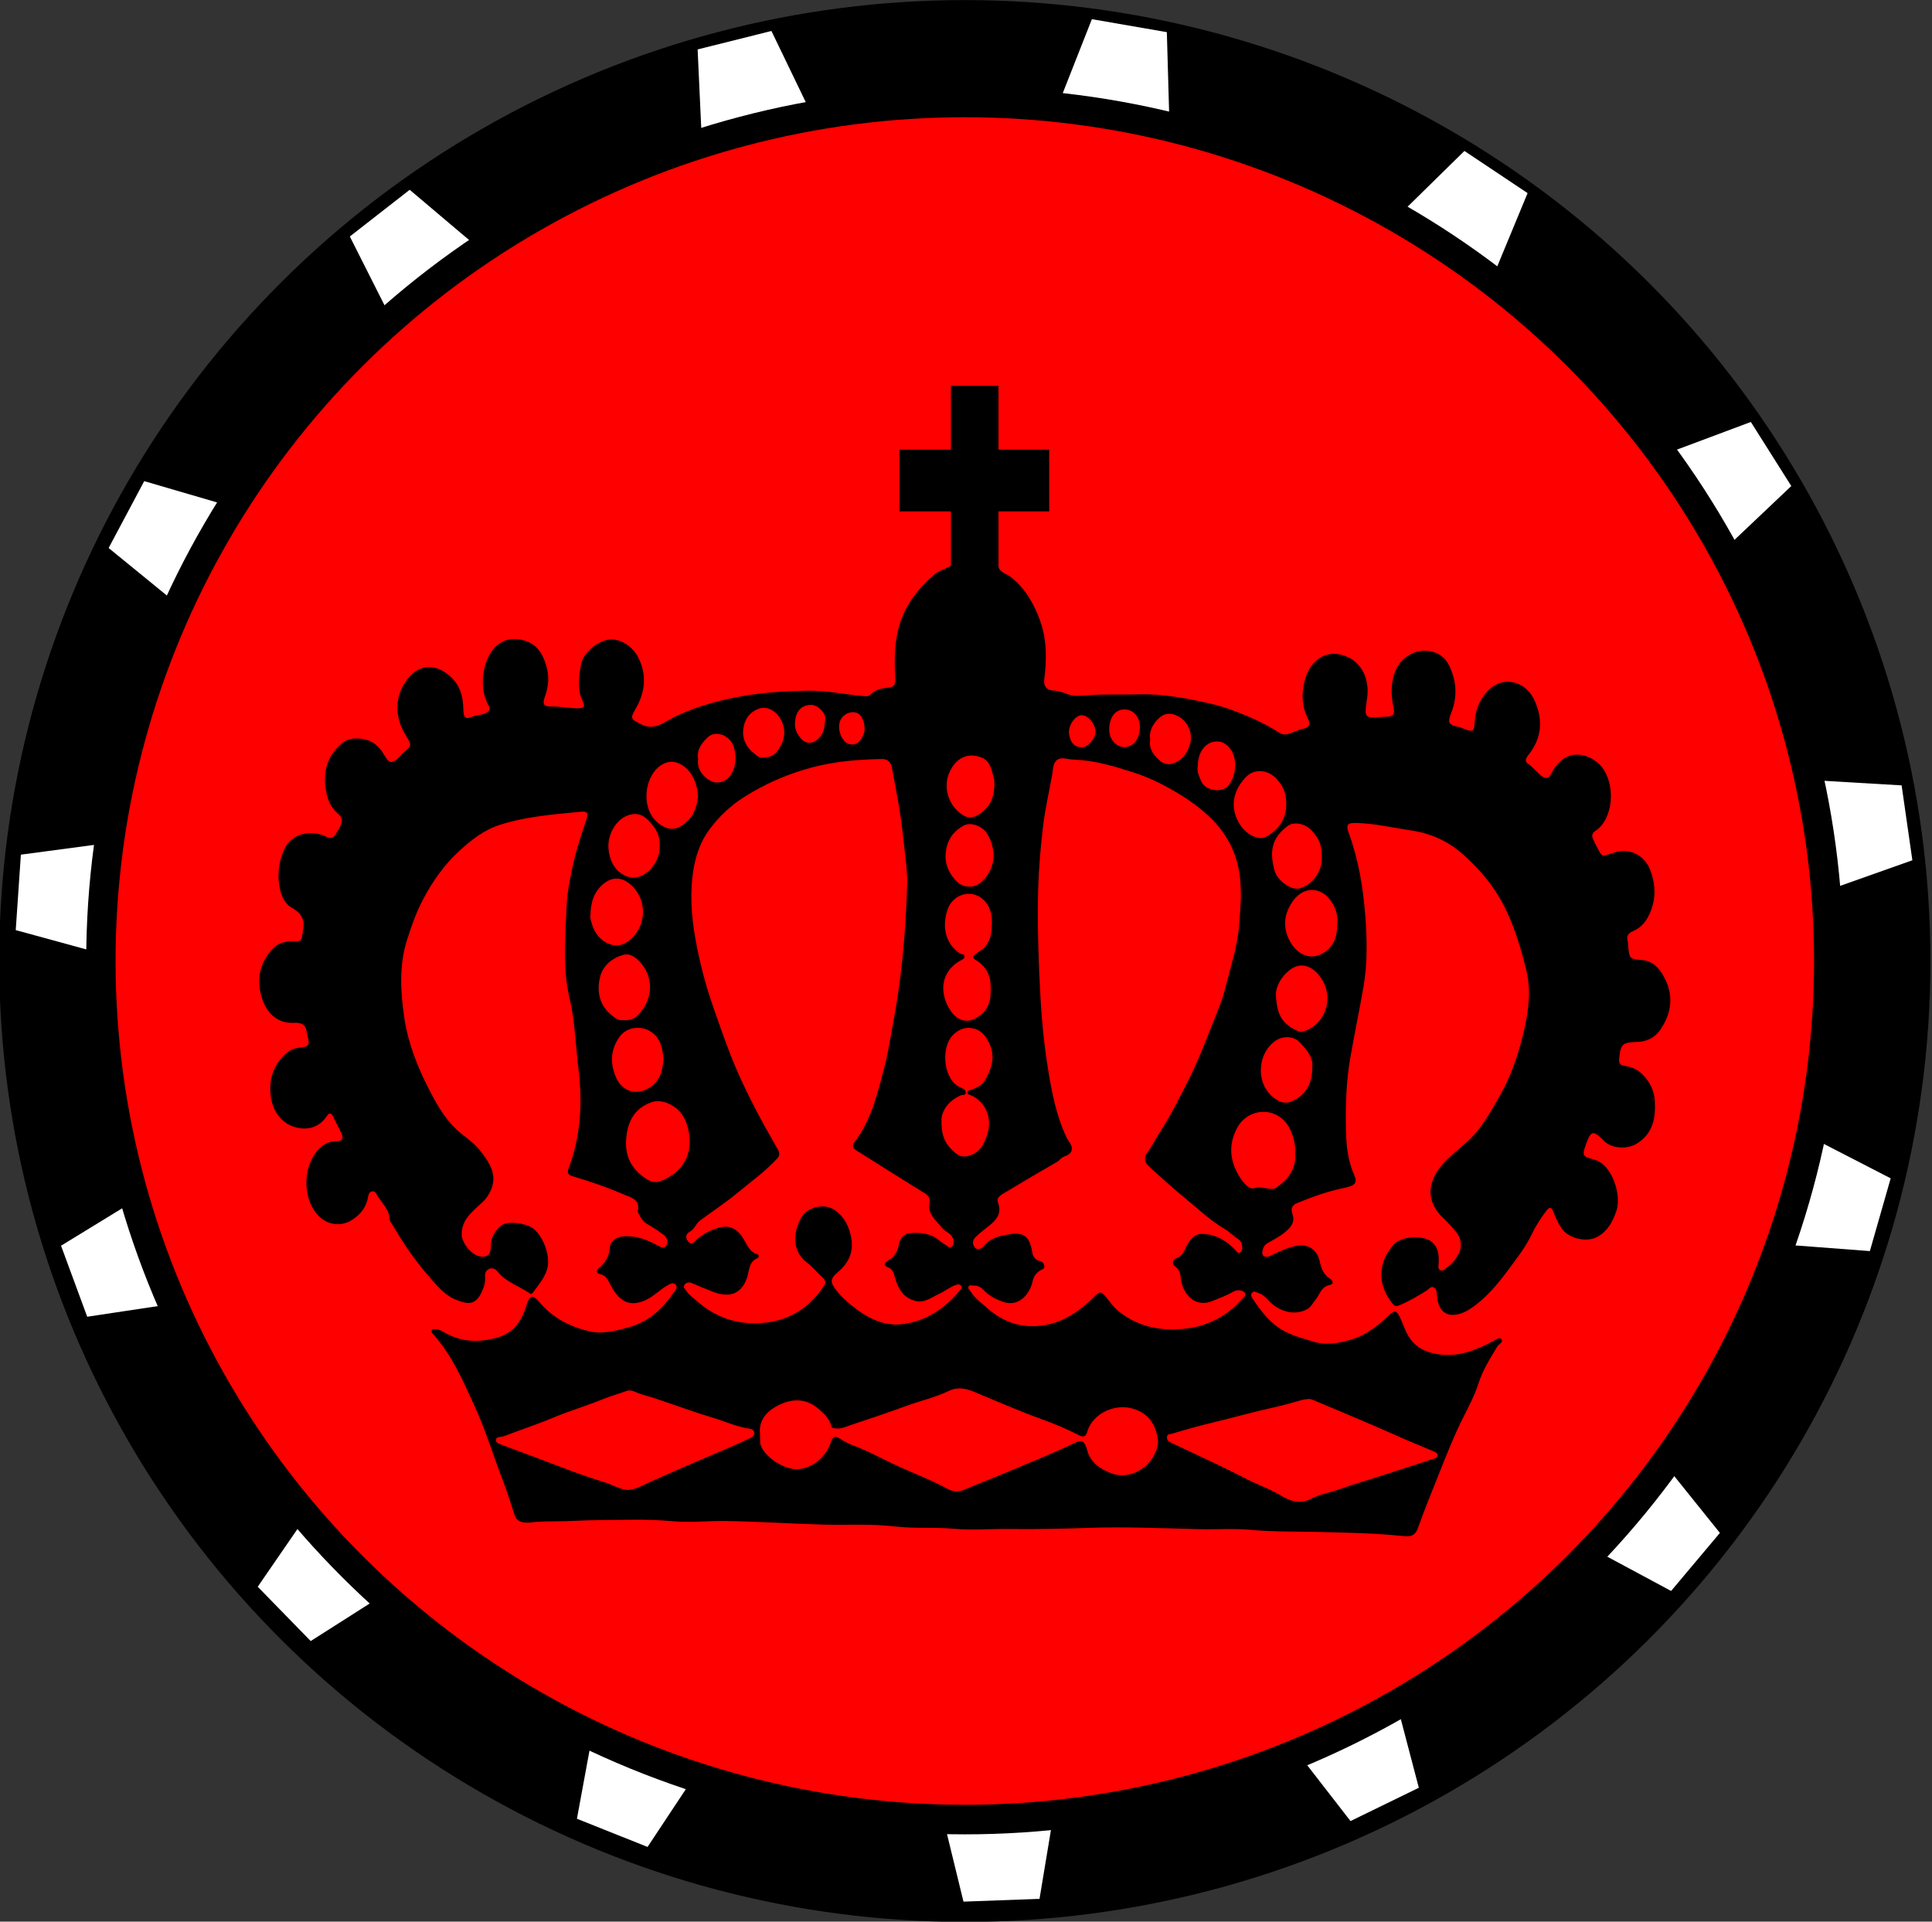 <?xml version="1.0" encoding="UTF-8" standalone="no"?>
<!-- Created with Inkscape (http://www.inkscape.org/) -->

<svg
   xmlns:dc="http://purl.org/dc/elements/1.1/"
   xmlns:cc="http://creativecommons.org/ns#"
   xmlns:rdf="http://www.w3.org/1999/02/22-rdf-syntax-ns#"
   xmlns:svg="http://www.w3.org/2000/svg"
   xmlns="http://www.w3.org/2000/svg"
   xmlns:sodipodi="http://sodipodi.sourceforge.net/DTD/sodipodi-0.dtd"
   xmlns:inkscape="http://www.inkscape.org/namespaces/inkscape"
   width="66.092mm"
   height="65.736mm"
   version="1.1"
   viewBox="0 0 66.092 65.736"
   id="svg3183"
   sodipodi:docname="decorative_red.svg"
   inkscape:version="0.92.4 (f8dce91, 2019-08-02)">
  <rect x="0" y="0" width="66.092" height="65.736" fill="#333333" stroke="none"/>
  <defs
     id="defs3187" />
  <sodipodi:namedview
     pagecolor="#ffffff"
     bordercolor="#666666"
     borderopacity="1"
     objecttolerance="10"
     gridtolerance="10"
     guidetolerance="10"
     inkscape:pageopacity="0"
     inkscape:pageshadow="2"
     inkscape:window-width="1920"
     inkscape:window-height="1004"
     id="namedview3185"
     showgrid="false"
     fit-margin-top="0"
     fit-margin-left="0"
     fit-margin-right="0"
     fit-margin-bottom="0"
     inkscape:zoom="2.3422726"
     inkscape:cx="129.0509"
     inkscape:cy="126.14371"
     inkscape:window-x="0"
     inkscape:window-y="0"
     inkscape:window-maximized="1"
     inkscape:current-layer="g3181" />
  <g
     transform="translate(-95.003,-91.064)"
     id="g3181">
    <g
       transform="matrix(0.749,0,0,0.754,30.792,66.988)"
       id="g3179">
      <g
         transform="translate(66.212,38.326)"
         id="g3175"
         style="fill:#ff0000">
        <ellipse
           cx="63.583"
           cy="37.205"
           rx="39.458"
           ry="38.952"
           id="ellipse3169"
           style="stroke:#000000;stroke-width:9.288;stroke-linejoin:round" />
        <path
           transform="matrix(0.721,0,0,0.712,-9.144,-56.076)"
           d="m 146.78,168.99 -27.387,-14.795 7.857,30.12 -19.002,-24.655 -5.073,30.711 -7.331,-30.252 -17.126,25.993 5.607,-30.618 -26.217,16.78 17.576,-25.691 -30.776,4.666 26.506,-16.321 -30.013,-8.255 30.853,-4.129 -24.06,-19.749 29.865,8.777 -13.948,-27.828 23.713,20.165 -1.423,-31.095 13.461,28.067 11.347,-28.986 0.881,31.115 22.156,-21.864 -11.851,28.783 29.133,-10.962 -22.533,21.475 31.073,1.835 -29.32,10.453 27.641,14.315 -31.037,-2.376 z"
           id="path3171"
           inkscape:connector-curvature="0"
           style="stroke:#ffffff;stroke-width:4.919;stroke-linejoin:bevel" />
        <ellipse
           cx="63.583"
           cy="37.205"
           rx="39.458"
           ry="38.952"
           id="ellipse3173"
           style="stroke:#000000;stroke-width:1.341;stroke-linejoin:round" />
      </g>
      <path
         d="m 161.72,76.232 c -0.204,-0.362 -0.491,-0.71 -1.006,-0.746 -0.572,-0.04 -0.57,-0.07 -0.626,-0.685 -0.005,-0.055 -1.2e-4,-0.112 -0.015,-0.164 -0.069,-0.234 0.02,-0.369 0.242,-0.462 0.305,-0.128 0.535,-0.358 0.687,-0.648 0.37,-0.703 0.378,-1.419 0.083,-2.156 -0.254,-0.632 -0.911,-0.97 -1.567,-0.779 -0.694,0.202 -0.558,0.324 -0.942,-0.407 -0.03,-0.058 -0.05,-0.122 -0.082,-0.179 -0.084,-0.154 -0.037,-0.291 0.092,-0.373 0.834,-0.529 0.947,-2.096 0.306,-2.896 -0.384,-0.479 -1.125,-0.759 -1.686,-0.421 -0.287,0.173 -0.468,0.419 -0.617,0.699 -0.12,0.226 -0.248,0.288 -0.471,0.108 -0.212,-0.171 -0.373,-0.394 -0.609,-0.544 -0.137,-0.087 -0.096,-0.247 0.009,-0.375 0.636,-0.774 0.703,-1.615 0.291,-2.51 -0.401,-0.87 -1.474,-1.169 -2.192,-0.35 -0.356,0.405 -0.511,0.878 -0.54,1.401 -0.019,0.354 -0.072,0.396 -0.417,0.278 -0.103,-0.035 -0.201,-0.089 -0.307,-0.109 -0.471,-0.091 -0.52,-0.196 -0.343,-0.638 0.302,-0.756 0.246,-1.51 -0.132,-2.218 -0.306,-0.574 -1.047,-0.745 -1.619,-0.493 -0.993,0.437 -1.08,1.572 -0.885,2.464 0.06,0.274 0.026,0.383 -0.26,0.417 -0.087,0.01 -0.177,-0.002 -0.264,0.008 -0.82,0.095 -0.811,0.004 -0.687,-0.8 0.146,-0.946 -0.276,-1.628 -0.842,-1.897 -0.974,-0.464 -1.745,0.117 -1.992,1.019 -0.166,0.609 -0.149,1.191 0.139,1.758 0.134,0.263 0.059,0.402 -0.233,0.465 -0.2,0.043 -0.39,0.137 -0.585,0.205 -0.158,0.055 -0.312,0.079 -0.47,-0.019 -0.425,-0.263 -0.861,-0.501 -1.324,-0.697 -0.589,-0.251 -1.186,-0.485 -1.807,-0.626 -1.097,-0.248 -2.201,-0.463 -3.337,-0.43 -0.76,0.022 -1.523,-0.015 -2.28,0.041 -0.319,0.023 -0.633,0.071 -0.927,-0.042 -0.238,-0.092 -0.465,-0.168 -0.723,-0.176 -0.25,-0.008 -0.393,-0.22 -0.361,-0.473 0.116,-0.91 0.13,-1.813 -0.188,-2.692 -0.282,-0.777 -0.681,-1.469 -1.351,-1.988 -0.174,-0.135 -0.561,-0.222 -0.549,-0.515 v -2.454 h 2.316 v -2.801 h -2.316 v -2.893 h -2.172 v 2.893 h -2.349 v 2.801 h 2.349 v 2.454 c -0.074,0.088 -0.575,0.255 -0.719,0.378 -0.845,0.722 -1.436,1.494 -1.696,2.56 -0.179,0.734 -0.164,1.485 -0.126,2.233 0.013,0.257 -0.085,0.353 -0.334,0.374 -0.292,0.024 -0.58,0.088 -0.8,0.312 -0.067,0.068 -0.142,0.079 -0.239,0.073 -0.872,-0.06 -1.727,-0.265 -2.609,-0.25 -1.02,0.017 -2.03,0.075 -3.037,0.253 -1.053,0.187 -2.071,0.463 -3.041,0.924 -0.488,0.232 -0.92,0.674 -1.574,0.337 -0.408,-0.211 -0.496,-0.236 -0.255,-0.642 0.457,-0.768 0.565,-1.551 0.155,-2.368 -0.266,-0.531 -0.85,-0.883 -1.338,-0.825 -0.511,0.061 -1.176,0.593 -1.275,1.103 -0.109,0.564 -0.196,1.145 0.073,1.702 0.099,0.204 0.09,0.31 -0.2,0.315 -0.397,0.006 -0.783,-0.089 -1.178,-0.08 -0.407,0.01 -0.485,-0.08 -0.346,-0.466 0.147,-0.406 0.193,-0.82 0.097,-1.224 -0.131,-0.551 -0.375,-1.079 -0.957,-1.277 -1.11,-0.377 -1.763,0.41 -1.935,1.357 -0.096,0.531 -0.058,1.071 0.218,1.563 0.102,0.183 0.018,0.271 -0.15,0.353 -0.181,0.089 -0.383,0.067 -0.565,0.144 -0.336,0.14 -0.43,0.08 -0.437,-0.3 -0.01,-0.516 -0.109,-1.001 -0.471,-1.389 -0.639,-0.685 -1.42,-0.72 -1.953,-0.153 -0.716,0.763 -0.774,1.792 -0.211,2.695 0.289,0.463 0.289,0.462 -0.134,0.823 -0.058,0.049 -0.1,0.116 -0.156,0.167 -0.359,0.324 -0.452,0.306 -0.708,-0.121 -0.202,-0.337 -0.468,-0.596 -0.869,-0.681 -0.381,-0.08 -0.754,-0.069 -1.064,0.195 -0.615,0.523 -0.836,1.187 -0.731,1.992 0.062,0.475 0.212,0.889 0.579,1.191 0.185,0.152 0.193,0.312 0.125,0.491 -0.06,0.158 -0.156,0.304 -0.248,0.447 -0.12,0.187 -0.24,0.187 -0.458,0.084 -0.64,-0.302 -1.543,-0.17 -1.892,0.614 -0.199,0.448 -0.284,0.912 -0.241,1.406 0.042,0.491 0.195,0.989 0.594,1.217 0.487,0.278 0.607,0.563 0.506,1.088 -0.082,0.427 -0.022,0.449 -0.451,0.436 -0.36,-0.011 -0.698,0.088 -0.929,0.338 -0.578,0.626 -0.753,1.353 -0.501,2.198 0.216,0.724 0.726,1.198 1.465,1.162 0.374,-0.018 0.562,0.093 0.598,0.444 0.004,0.039 0.018,0.103 0.029,0.141 0.121,0.421 0.065,0.51 -0.38,0.544 -0.242,0.019 -0.439,0.124 -0.607,0.272 -0.602,0.532 -0.799,1.23 -0.679,1.992 0.103,0.655 0.496,1.184 1.144,1.351 0.528,0.137 1.066,0.005 1.41,-0.521 0.091,-0.139 0.199,-0.159 0.286,0.032 0.117,0.258 0.26,0.503 0.378,0.76 0.101,0.218 0.059,0.358 -0.222,0.355 -0.359,-0.003 -0.643,0.161 -0.874,0.427 -0.691,0.795 -0.679,2.233 0.063,2.972 0.397,0.396 0.998,0.494 1.502,0.181 0.394,-0.245 0.666,-0.58 0.748,-1.053 0.017,-0.1 0.047,-0.225 0.182,-0.25 0.124,-0.023 0.176,0.076 0.224,0.16 0.203,0.361 0.557,0.638 0.579,1.101 0.005,0.108 0.107,0.212 0.168,0.316 0.45,0.765 0.945,1.5 1.53,2.168 0.396,0.453 0.768,0.952 1.353,1.182 0.545,0.214 0.873,0.231 1.152,-0.361 0.106,-0.224 0.177,-0.444 0.155,-0.694 -0.014,-0.151 0.036,-0.289 0.183,-0.355 0.147,-0.066 0.301,0.009 0.378,0.108 0.384,0.492 0.981,0.657 1.466,0.992 0.063,0.043 0.097,0.059 0.155,-0.02 0.25,-0.34 0.53,-0.663 0.655,-1.075 0.171,-0.566 -0.179,-1.514 -0.674,-1.862 -0.308,-0.217 -1.153,-0.346 -1.43,-0.107 -0.299,0.258 -0.475,0.549 -0.473,0.951 0.002,0.37 -0.16,0.505 -0.494,0.447 -0.381,-0.066 -0.824,-0.598 -0.833,-0.988 -0.015,-0.668 0.468,-1.025 0.886,-1.418 0.087,-0.082 0.174,-0.155 0.245,-0.255 0.598,-0.842 0.264,-1.445 -0.313,-2.168 -0.317,-0.397 -0.777,-0.651 -1.132,-1.002 -0.509,-0.503 -0.87,-1.145 -1.195,-1.778 -0.513,-0.999 -0.936,-2.062 -1.105,-3.17 -0.18,-1.182 -0.259,-2.399 0.114,-3.573 0.196,-0.616 0.41,-1.228 0.714,-1.808 0.44,-0.837 0.973,-1.597 1.672,-2.234 0.545,-0.497 1.129,-0.954 1.837,-1.181 1.209,-0.388 2.472,-0.48 3.727,-0.601 0.31,-0.03 0.331,0.09 0.248,0.343 -0.205,0.627 -0.428,1.252 -0.575,1.893 -0.158,0.691 -0.308,1.397 -0.336,2.101 -0.056,1.377 -0.187,2.761 0.139,4.133 0.08,0.336 0.141,0.686 0.185,1.036 0.089,0.719 0.133,1.442 0.22,2.158 0.19,1.549 0.108,3.053 -0.449,4.516 -0.08,0.211 -0.023,0.295 0.174,0.354 0.792,0.239 1.579,0.498 2.337,0.828 0.312,0.136 0.773,0.211 0.649,0.755 -0.008,0.036 0.025,0.083 0.044,0.123 0.092,0.189 0.198,0.359 0.394,0.471 0.252,0.144 0.497,0.303 0.729,0.479 0.141,0.107 0.249,0.273 0.155,0.458 -0.108,0.212 -0.263,0.111 -0.417,0.03 -0.494,-0.262 -1.003,-0.467 -1.582,-0.409 -0.322,0.032 -0.584,0.216 -0.601,0.505 -0.023,0.392 -0.193,0.684 -0.488,0.921 -0.168,0.135 -0.138,0.237 0.062,0.288 0.232,0.06 0.325,0.219 0.43,0.43 0.324,0.651 0.804,1.183 1.729,0.695 0.331,-0.175 0.586,-0.447 0.91,-0.624 0.112,-0.061 0.239,-0.146 0.352,-0.037 0.131,0.126 0.009,0.242 -0.061,0.346 -0.512,0.757 -1.154,1.343 -2.061,1.596 -0.622,0.173 -1.242,0.333 -1.891,0.166 -0.855,-0.22 -1.602,-0.604 -2.191,-1.296 -0.268,-0.314 -0.437,-0.395 -0.6,0.141 -0.215,0.707 -0.58,1.256 -1.371,1.47 -0.869,0.236 -1.669,0.178 -2.442,-0.281 -0.113,-0.067 -0.234,-0.123 -0.373,-0.106 -0.051,0.007 -0.118,-0.015 -0.139,0.052 -0.016,0.051 -10e-4,0.094 0.043,0.143 0.866,0.946 1.37,2.111 1.898,3.249 0.506,1.09 0.86,2.251 1.292,3.374 0.199,0.517 0.369,1.043 0.538,1.57 0.064,0.201 0.155,0.314 0.395,0.364 0.24,0.051 0.449,-0.009 0.671,-0.021 0.547,-0.03 1.096,-0.011 1.64,-0.04 0.843,-0.044 1.688,-0.037 2.529,-0.051 0.658,-0.011 1.332,0.006 1.998,0.066 0.809,0.072 1.626,-0.022 2.438,-0.009 1.492,0.023 2.982,0.124 4.473,0.163 1.077,0.028 2.16,-0.043 3.231,0.083 0.898,0.106 1.797,0.023 2.696,0.105 0.825,0.075 1.662,-1.2e-4 2.495,0.01 1.21,0.015 2.421,-0.007 3.631,-0.05 1.684,-0.059 3.368,0.015 5.052,0.058 0.805,0.021 1.606,-0.042 2.415,0.033 1.027,0.095 2.066,0.067 3.1,0.095 0.841,0.022 1.683,0.038 2.523,0.082 0.459,0.024 0.917,0.068 1.375,0.108 0.29,0.025 0.489,-0.03 0.605,-0.354 0.288,-0.809 0.614,-1.604 0.935,-2.401 0.364,-0.905 0.718,-1.812 1.165,-2.684 0.246,-0.481 0.5,-0.966 0.67,-1.491 0.195,-0.603 0.537,-1.144 0.868,-1.685 0.067,-0.109 0.3,-0.186 0.163,-0.333 -0.093,-0.099 -0.251,0.063 -0.38,0.107 -0.01,0.003 -0.018,0.012 -0.028,0.017 -0.773,0.404 -1.56,0.708 -2.47,0.571 -0.614,-0.093 -1.084,-0.34 -1.392,-0.892 -0.145,-0.26 -0.228,-0.543 -0.359,-0.806 -0.151,-0.302 -0.238,-0.304 -0.497,-0.062 -0.498,0.466 -1.03,0.89 -1.698,1.089 -0.582,0.174 -1.149,0.284 -1.779,0.089 -0.55,-0.17 -1.099,-0.3 -1.577,-0.637 -0.488,-0.345 -0.838,-0.812 -1.162,-1.301 -0.052,-0.078 -0.113,-0.161 -0.025,-0.268 0.098,-0.118 0.179,-0.015 0.263,0.005 0.2,0.048 0.337,0.184 0.474,0.332 0.513,0.553 1.24,0.704 1.776,0.404 0.177,-0.099 0.249,-0.269 0.367,-0.407 0.206,-0.241 0.262,-0.613 0.662,-0.688 0.199,-0.038 0.152,-0.199 0.015,-0.283 -0.302,-0.184 -0.405,-0.484 -0.474,-0.794 -0.114,-0.514 -0.506,-0.791 -1.034,-0.703 -0.435,0.072 -0.823,0.272 -1.217,0.456 -0.107,0.05 -0.223,0.079 -0.313,0.002 -0.095,-0.081 -0.054,-0.204 -0.026,-0.311 0.032,-0.121 0.1,-0.202 0.217,-0.27 0.262,-0.151 0.535,-0.285 0.773,-0.48 0.278,-0.227 0.493,-0.456 0.351,-0.859 -0.068,-0.194 -0.037,-0.369 0.207,-0.469 0.691,-0.285 1.396,-0.535 2.126,-0.686 0.52,-0.108 0.666,-0.207 0.479,-0.63 -0.293,-0.663 -0.352,-1.368 -0.364,-2.062 -0.018,-1.061 0.012,-2.129 0.193,-3.181 0.189,-1.095 0.424,-2.181 0.612,-3.276 0.182,-1.059 0.163,-2.137 0.081,-3.197 -0.1,-1.283 -0.311,-2.56 -0.763,-3.783 -0.135,-0.367 -0.038,-0.446 0.358,-0.436 0.846,0.022 1.665,0.218 2.496,0.339 0.876,0.127 1.658,0.472 2.314,1.037 0.846,0.729 1.555,1.588 2.04,2.607 0.403,0.847 0.668,1.739 0.897,2.651 0.234,0.933 0.121,1.841 -0.083,2.734 -0.238,1.04 -0.57,2.058 -1.109,2.995 -0.423,0.734 -0.828,1.485 -1.459,2.064 -0.384,0.352 -0.808,0.662 -1.156,1.054 -0.708,0.798 -0.797,1.7 0.059,2.476 0.193,0.175 0.361,0.378 0.533,0.575 0.267,0.308 0.311,0.713 0.118,1.054 -0.13,0.23 -0.29,0.433 -0.517,0.582 -0.098,0.065 -0.187,0.185 -0.307,0.122 -0.127,-0.067 -0.075,-0.209 -0.07,-0.33 0.014,-0.355 -0.012,-0.696 -0.315,-0.953 -0.359,-0.305 -1.37,-0.281 -1.728,0.111 -0.749,0.82 -0.779,1.85 -0.034,2.721 0.086,0.101 0.173,0.085 0.262,0.05 0.445,-0.176 0.853,-0.422 1.259,-0.671 0.108,-0.067 0.192,-0.221 0.339,-0.144 0.127,0.066 0.124,0.215 0.136,0.349 0.023,0.251 0.061,0.493 0.247,0.696 0.317,0.347 0.876,0.19 1.285,-0.082 0.732,-0.486 1.275,-1.154 1.793,-1.851 0.358,-0.482 0.733,-0.957 0.989,-1.495 0.191,-0.4 0.423,-0.755 0.688,-1.102 0.148,-0.193 0.239,-0.151 0.313,0.042 0.101,0.266 0.216,0.521 0.38,0.759 0.323,0.469 1.152,0.662 1.649,0.378 0.469,-0.268 0.69,-0.687 0.859,-1.183 0.23,-0.675 -0.172,-2.099 -1.041,-2.32 -0.545,-0.139 -0.532,-0.188 -0.34,-0.724 0.206,-0.575 0.319,-0.601 0.756,-0.174 0.031,0.031 0.059,0.065 0.092,0.094 0.359,0.317 1.033,0.342 1.441,0.097 0.756,-0.453 0.888,-1.167 0.842,-1.95 -0.028,-0.473 -0.234,-0.877 -0.579,-1.215 -0.232,-0.227 -0.511,-0.335 -0.814,-0.377 -0.231,-0.032 -0.251,-0.15 -0.233,-0.339 0.061,-0.645 0.149,-0.721 0.811,-0.742 0.42,-0.013 0.789,-0.17 1.039,-0.518 0.557,-0.775 0.654,-1.616 0.185,-2.449 z m -16.013,-6.548 c 0.315,0.387 0.382,0.586 0.394,1.167 0.013,0.606 -0.418,1.227 -1.007,1.383 -0.246,0.065 -0.497,-0.062 -0.697,-0.208 -0.21,-0.153 -0.396,-0.369 -0.461,-0.616 -0.21,-0.795 -0.17,-1.429 0.603,-2.004 0.315,-0.234 0.862,-0.097 1.167,0.279 z m -1.672,-2.416 c 0.323,0.355 0.434,0.644 0.441,1.134 0.005,0.695 -0.348,1.176 -0.932,1.5 -0.308,0.171 -0.86,-0.092 -1.142,-0.501 -0.541,-0.786 -0.375,-1.62 0.26,-2.242 0.373,-0.366 0.995,-0.307 1.373,0.109 z m -3.598,-0.592 c 0.003,-0.666 0.386,-1.116 0.895,-1.106 0.271,0.005 0.464,0.166 0.599,0.351 0.329,0.452 0.264,1.22 -0.101,1.656 -0.297,0.355 -1.067,0.231 -1.244,-0.213 -0.092,-0.23 -0.209,-0.464 -0.148,-0.688 z m -1.917,-2.014 c 0.317,-0.382 0.632,-0.441 1.035,-0.227 0.425,0.226 0.663,0.763 0.534,1.223 -0.11,0.389 -0.292,0.705 -0.701,0.88 -0.305,0.131 -0.528,0.051 -0.736,-0.141 -0.264,-0.243 -0.462,-0.527 -0.39,-0.906 -0.054,-0.328 0.067,-0.598 0.258,-0.829 z m -1.442,-0.546 c 0.412,-10e-4 0.714,0.335 0.713,0.794 -7e-4,0.55 -0.288,0.917 -0.714,0.916 -0.38,-0.002 -0.693,-0.367 -0.688,-0.804 0.006,-0.545 0.279,-0.904 0.689,-0.905 z m -1.923,0.266 c 0.283,0.012 0.604,0.401 0.608,0.736 0.004,0.328 -0.348,0.723 -0.631,0.718 -0.393,-0.007 -0.557,-0.317 -0.583,-0.675 0.002,-0.388 0.316,-0.792 0.606,-0.78 z m -3.606,21.702 c 0.821,-0.491 1.645,-0.976 2.475,-1.449 0.083,-0.047 0.122,-0.118 0.19,-0.167 0.162,-0.114 0.415,-0.121 0.463,-0.364 0.045,-0.229 -0.148,-0.381 -0.234,-0.564 -0.465,-0.978 -0.669,-2.017 -0.843,-3.08 -0.176,-1.075 -0.286,-2.153 -0.347,-3.235 -0.083,-1.472 -0.135,-2.946 -0.118,-4.422 0.013,-1.132 0.098,-2.26 0.233,-3.381 0.095,-0.788 0.277,-1.566 0.418,-2.349 0.015,-0.086 0.024,-0.172 0.036,-0.258 0.057,-0.415 0.252,-0.544 0.67,-0.452 0.096,0.021 0.197,0.028 0.295,0.032 0.944,0.033 1.842,0.302 2.726,0.586 0.552,0.177 1.091,0.417 1.608,0.704 0.677,0.375 1.315,0.796 1.874,1.328 0.787,0.749 1.249,1.656 1.37,2.749 0.08,0.717 0.014,1.418 -0.041,2.131 -0.077,0.995 -0.397,1.926 -0.635,2.878 -0.141,0.564 -0.379,1.105 -0.595,1.647 -0.31,0.778 -0.608,1.562 -0.984,2.312 -0.438,0.876 -0.875,1.753 -1.41,2.577 -0.198,0.306 -0.361,0.636 -0.575,0.93 -0.197,0.271 -0.078,0.472 0.107,0.64 0.562,0.508 1.128,1.013 1.716,1.492 0.557,0.454 1.08,0.952 1.71,1.316 0.233,0.134 0.424,0.338 0.65,0.486 0.148,0.097 0.147,0.239 0.16,0.372 0.008,0.077 -0.033,0.188 -0.12,0.22 -0.097,0.036 -0.14,-0.062 -0.199,-0.123 -0.415,-0.429 -0.903,-0.717 -1.515,-0.728 -0.354,-0.006 -0.544,0.261 -0.694,0.524 -0.134,0.234 -0.191,0.499 -0.511,0.59 -0.103,0.029 -0.221,0.234 -0.023,0.369 0.171,0.117 0.231,0.286 0.248,0.48 0.025,0.303 0.126,0.571 0.318,0.813 0.255,0.322 0.677,0.442 1.07,0.289 0.331,-0.128 0.664,-0.248 0.976,-0.421 0.075,-0.042 0.163,-0.082 0.246,-0.085 0.119,-0.004 0.256,0.014 0.324,0.122 0.079,0.126 -0.056,0.186 -0.123,0.265 -0.506,0.587 -1.117,0.978 -1.872,1.212 -0.409,0.127 -0.798,0.151 -1.207,0.177 -0.965,0.012 -1.846,-0.225 -2.602,-0.858 -0.231,-0.193 -0.397,-0.439 -0.585,-0.666 -0.158,-0.191 -0.245,-0.201 -0.427,-0.02 -0.606,0.602 -1.292,1.119 -2.131,1.31 -1.037,0.236 -1.995,-0.004 -2.81,-0.725 -0.276,-0.244 -0.586,-0.45 -0.778,-0.777 -0.037,-0.064 -0.127,-0.113 -0.092,-0.198 0.045,-0.109 0.154,-0.054 0.234,-0.057 0.182,-0.006 0.338,0.072 0.459,0.202 0.25,0.27 0.567,0.425 0.904,0.541 0.701,0.239 1.199,-0.351 1.325,-0.909 0.058,-0.257 0.17,-0.413 0.377,-0.533 0.072,-0.042 0.17,-0.043 0.167,-0.169 -0.003,-0.135 -0.104,-0.228 -0.188,-0.242 -0.284,-0.048 -0.342,-0.267 -0.379,-0.476 -0.144,-0.812 -0.542,-0.848 -1.278,-0.697 -0.347,0.071 -0.686,0.191 -0.928,0.498 -0.074,0.094 -0.247,0.199 -0.375,0.081 -0.146,-0.135 -0.145,-0.338 -0.01,-0.476 0.188,-0.194 0.41,-0.355 0.623,-0.524 0.342,-0.271 0.609,-0.564 0.419,-1.052 -0.085,-0.217 0.095,-0.326 0.24,-0.413 z m -2.434,-19.161 c 0.308,-0.627 0.842,-0.878 1.48,-0.608 0.385,0.163 0.422,0.581 0.528,0.931 0.028,0.092 0.015,0.196 0.021,0.295 0.002,0.607 -0.239,1.078 -0.775,1.38 -0.203,0.115 -0.412,0.131 -0.626,0.011 -0.638,-0.36 -1.002,-1.247 -0.628,-2.009 z m 0.647,2.455 c 0.296,-0.155 0.835,0.016 1.057,0.383 0.44,0.723 0.406,1.645 -0.327,2.235 -0.31,0.249 -0.784,0.188 -1.019,-0.032 -0.353,-0.33 -0.553,-0.727 -0.559,-1.157 0.012,-0.683 0.299,-1.14 0.848,-1.429 z m -0.159,5.829 c -0.609,-0.381 -0.89,-1.097 -0.605,-1.989 0.197,-0.617 0.898,-0.925 1.449,-0.612 0.463,0.263 0.604,0.757 0.584,1.248 -0.014,0.339 -0.034,0.701 -0.292,1.008 -0.135,0.161 -0.301,0.241 -0.453,0.351 -0.161,0.117 -0.116,0.201 0.003,0.27 0.535,0.309 0.717,0.787 0.686,1.375 0.008,0.388 -0.063,0.751 -0.358,1.033 -0.533,0.509 -1.099,0.469 -1.498,-0.144 -0.466,-0.717 -0.481,-1.72 0.499,-2.248 0.079,-0.043 0.166,-0.069 0.16,-0.181 -0.005,-0.116 -0.116,-0.076 -0.175,-0.112 z m -0.872,7.459 c 0.052,-0.391 0.336,-0.811 0.891,-1.043 0.072,-0.03 0.232,0.021 0.214,-0.14 -0.012,-0.107 -0.102,-0.157 -0.199,-0.196 -0.847,-0.338 -0.923,-1.792 -0.434,-2.341 0.233,-0.261 0.515,-0.411 0.854,-0.376 0.452,0.046 0.709,0.344 0.883,0.753 0.25,0.586 0.072,1.099 -0.213,1.602 -0.137,0.241 -0.38,0.353 -0.628,0.447 -0.068,0.026 -0.164,0.006 -0.177,0.113 -0.013,0.114 0.092,0.11 0.154,0.137 0.664,0.294 0.976,1.017 0.756,1.736 -0.15,0.49 -0.349,0.898 -0.927,1.027 -0.296,0.066 -0.467,-0.076 -0.63,-0.222 -0.421,-0.377 -0.564,-0.761 -0.545,-1.497 z m -4.665,-17.91 c 0.058,-0.321 0.358,-0.543 0.689,-0.51 0.269,0.027 0.47,0.34 0.463,0.796 -0.005,0.141 -0.082,0.332 -0.212,0.496 -0.118,0.148 -0.291,0.195 -0.471,0.157 -0.306,-0.064 -0.54,-0.544 -0.469,-0.939 z m -1.221,-0.839 c 0.241,0.021 0.599,0.363 0.575,0.613 -0.029,0.305 -0.027,0.626 -0.276,0.88 -0.307,0.313 -0.66,0.295 -0.912,-0.068 -0.13,-0.187 -0.202,-0.384 -0.194,-0.568 0.004,-0.581 0.321,-0.901 0.808,-0.857 z m -3.167,1.085 c 0.052,-0.408 0.254,-0.744 0.691,-0.913 0.482,-0.186 0.907,0.217 1.065,0.568 0.225,0.498 0.098,0.953 -0.212,1.367 -0.144,0.193 -0.361,0.274 -0.644,0.282 -0.16,0.033 -0.29,-0.102 -0.425,-0.206 -0.357,-0.277 -0.53,-0.665 -0.475,-1.097 z m -1.631,0.384 c 0.376,-0.36 1.071,-0.084 1.213,0.483 0.093,0.372 0.096,0.751 -0.093,1.116 -0.236,0.455 -0.733,0.588 -1.137,0.279 -0.296,-0.226 -0.471,-0.513 -0.415,-0.912 -0.071,-0.41 0.166,-0.711 0.432,-0.966 z m -2.208,1.319 c 0.415,-0.324 0.885,-0.268 1.29,0.134 0.274,0.272 0.48,0.774 0.481,1.272 -0.049,0.314 -0.137,0.731 -0.441,1.033 -0.394,0.393 -0.842,0.594 -1.424,0.088 -0.737,-0.641 -0.594,-1.99 0.094,-2.527 z m -1.224,2.166 c 0.448,-0.059 0.699,0.225 0.928,0.504 0.222,0.269 0.342,0.608 0.318,0.949 0.025,0.808 -0.755,1.591 -1.412,1.397 -0.498,-0.147 -0.861,-0.567 -0.929,-1.289 -0.06,-0.642 0.387,-1.466 1.095,-1.56 z m -1.92,4.59 c 0.015,-0.593 0.153,-1.041 0.553,-1.394 0.44,-0.389 0.936,-0.372 1.386,0.093 0.726,0.751 0.573,1.951 -0.266,2.512 -0.597,0.399 -1.361,-0.052 -1.581,-0.749 -0.054,-0.173 -0.119,-0.356 -0.092,-0.463 z m 0.436,2.816 c 0.126,-0.538 0.55,-0.878 1.058,-1.023 0.352,-0.1 0.655,0.164 0.863,0.43 0.592,0.754 0.427,1.712 -0.222,2.342 -0.152,0.148 -0.378,0.211 -0.628,0.183 -0.21,0.042 -0.379,-0.088 -0.537,-0.217 -0.556,-0.451 -0.688,-1.062 -0.534,-1.716 z m 0.743,4.553 c -0.295,-0.65 -0.268,-1.302 0.173,-1.886 0.333,-0.441 1.009,-0.501 1.453,-0.178 0.427,0.31 0.479,0.745 0.533,1.193 -0.037,0.497 -0.121,0.951 -0.561,1.27 -0.566,0.41 -1.282,0.3 -1.599,-0.398 z m 2.669,4.331 c -0.186,0.147 -0.434,0.284 -0.674,0.366 -0.34,0.116 -0.618,-0.091 -0.864,-0.289 -0.585,-0.472 -0.759,-1.085 -0.656,-1.829 0.102,-0.741 0.472,-1.259 1.18,-1.483 0.474,-0.15 1.155,0.188 1.424,0.683 0.183,0.338 0.267,0.692 0.274,1.072 0.015,0.605 -0.228,1.118 -0.685,1.48 z m 3.423,12.031 c -0.295,0.135 -0.588,0.272 -0.887,0.398 -1.226,0.518 -2.451,1.039 -3.667,1.581 -0.329,0.146 -0.651,0.353 -1.048,0.358 -0.361,-0.04 -0.679,-0.242 -1.029,-0.349 -0.465,-0.142 -0.925,-0.298 -1.382,-0.463 -0.527,-0.19 -1.048,-0.396 -1.573,-0.592 -0.524,-0.196 -1.05,-0.39 -1.575,-0.585 -0.01,-0.004 -0.023,-0.003 -0.032,-0.009 -0.137,-0.081 -0.38,-0.081 -0.389,-0.253 -0.01,-0.191 0.234,-0.14 0.362,-0.189 0.738,-0.284 1.493,-0.524 2.221,-0.829 0.758,-0.318 1.547,-0.543 2.307,-0.853 0.346,-0.141 0.711,-0.237 1.064,-0.368 0.239,-0.088 0.478,0.092 0.714,0.158 1.074,0.301 2.109,0.724 3.178,1.036 0.56,0.164 1.095,0.414 1.677,0.507 0.107,0.017 0.261,0.049 0.275,0.189 0.013,0.131 -0.102,0.209 -0.215,0.26 z m -2.47,-6.287 c -0.136,-0.123 -0.3,-0.22 -0.396,-0.38 -0.055,-0.093 -0.205,-0.178 -0.103,-0.31 0.09,-0.118 0.219,-0.12 0.357,-0.061 0.308,0.132 0.618,0.261 0.931,0.381 0.725,0.276 1.281,0.143 1.556,-0.613 0.117,-0.322 0.069,-0.743 0.489,-0.913 0.065,-0.026 0.073,-0.146 0.007,-0.164 -0.429,-0.121 -0.51,-0.534 -0.73,-0.832 -0.306,-0.415 -0.659,-0.515 -1.144,-0.353 -0.346,0.115 -0.661,0.275 -0.929,0.529 -0.104,0.099 -0.232,0.257 -0.381,0.061 -0.127,-0.166 -0.11,-0.336 0.087,-0.442 0.214,-0.115 0.276,-0.364 0.457,-0.499 0.556,-0.413 1.141,-0.789 1.675,-1.227 0.631,-0.518 1.299,-0.994 1.859,-1.596 0.185,-0.199 0.038,-0.381 -0.052,-0.537 -0.656,-1.131 -1.277,-2.279 -1.802,-3.478 -0.405,-0.926 -0.727,-1.88 -1.065,-2.831 -0.273,-0.767 -0.493,-1.548 -0.666,-2.336 -0.226,-1.026 -0.387,-2.078 -0.33,-3.13 0.051,-0.933 0.251,-1.864 0.831,-2.633 0.43,-0.57 0.953,-1.062 1.567,-1.449 0.973,-0.612 2.007,-1.056 3.125,-1.349 1.047,-0.275 2.099,-0.355 3.168,-0.376 0.283,-0.006 0.416,0.167 0.457,0.387 0.179,0.968 0.382,1.936 0.486,2.913 0.103,0.971 0.257,1.944 0.205,2.578 -0.077,2.263 -0.271,4.159 -0.623,6.044 -0.128,0.684 -0.232,1.381 -0.407,2.049 -0.312,1.185 -0.591,2.399 -1.366,3.408 -0.185,0.241 0.028,0.346 0.199,0.452 1.001,0.623 1.998,1.253 3.005,1.867 0.217,0.132 0.253,0.276 0.215,0.517 -0.067,0.416 0.259,0.669 0.486,0.95 0.095,0.118 0.204,0.233 0.35,0.315 0.126,0.071 0.241,0.199 0.266,0.361 0.015,0.096 0.011,0.198 -0.068,0.276 -0.108,0.107 -0.184,-0.007 -0.258,-0.048 -0.255,-0.141 -0.445,-0.369 -0.741,-0.468 -0.316,-0.106 -0.631,-0.123 -0.942,-0.086 -0.264,0.032 -0.449,0.249 -0.489,0.509 -0.051,0.331 -0.209,0.565 -0.486,0.73 -0.207,0.124 -0.229,0.221 0.021,0.321 0.209,0.084 0.24,0.292 0.296,0.48 0.145,0.49 0.382,0.894 0.928,1.031 0.42,0.105 0.726,-0.16 1.062,-0.312 0.266,-0.12 0.497,-0.312 0.778,-0.411 0.093,-0.033 0.183,-0.045 0.243,0.027 0.074,0.088 -0.006,0.16 -0.063,0.228 -0.691,0.824 -1.537,1.391 -2.623,1.52 -0.858,0.102 -1.573,-0.275 -2.226,-0.776 -0.292,-0.224 -0.567,-0.477 -0.797,-0.771 -0.281,-0.358 -0.271,-0.518 0.088,-0.818 0.478,-0.399 0.713,-0.896 0.61,-1.515 -0.084,-0.508 -0.302,-0.965 -0.731,-1.275 -0.48,-0.347 -1.255,-0.187 -1.552,0.323 -0.357,0.613 -0.469,1.486 0.254,2.04 0.255,0.195 0.48,0.464 0.726,0.691 0.122,0.112 0.146,0.22 0.064,0.346 -0.411,0.629 -0.921,1.111 -1.64,1.421 -0.428,0.185 -0.852,0.262 -1.282,0.289 -1.125,0.071 -2.116,-0.292 -2.956,-1.055 z m 20.873,7.167 c -0.393,0.628 -1.192,0.96 -1.87,0.705 -0.505,-0.19 -0.976,-0.481 -1.121,-1.077 -0.005,-0.021 -0.01,-0.043 -0.017,-0.064 -0.098,-0.26 -0.177,-0.416 -0.539,-0.243 -0.938,0.449 -1.906,0.834 -2.866,1.235 -0.729,0.305 -1.466,0.59 -2.196,0.894 -0.256,0.106 -0.516,0.088 -0.733,-0.031 -0.695,-0.38 -1.433,-0.661 -2.154,-0.982 -0.733,-0.325 -1.431,-0.722 -2.187,-1.004 -0.192,-0.072 -0.408,-0.178 -0.596,-0.306 -0.165,-0.112 -0.317,-0.139 -0.409,0.151 -0.235,0.742 -0.919,1.246 -1.599,1.236 -0.59,-0.008 -1.425,-0.561 -1.609,-1.085 -0.045,-0.129 -0.02,-0.283 -0.031,-0.509 -0.08,-0.683 0.374,-1.112 0.992,-1.375 0.572,-0.244 1.155,-0.211 1.659,0.215 0.256,0.217 0.515,0.441 0.599,0.785 0.032,0.13 0.113,0.104 0.196,0.117 0.253,0.041 0.474,-0.077 0.698,-0.15 0.861,-0.283 1.722,-0.571 2.572,-0.88 0.63,-0.229 1.292,-0.374 1.899,-0.666 0.595,-0.286 1.092,0.017 1.621,0.231 0.842,0.34 1.673,0.706 2.529,1.012 0.611,0.218 1.216,0.464 1.792,0.76 0.286,0.146 0.338,0.004 0.395,-0.178 0.251,-0.808 1.252,-1.267 2.082,-1.022 0.7,0.207 1.011,0.688 1.129,1.335 0.058,0.314 -0.067,0.624 -0.237,0.896 z m 5.446,-2.267 c 0.456,-0.099 0.908,-0.223 1.357,-0.351 0.086,-0.025 0.168,-0.041 0.275,-0.047 0.141,-0.027 0.283,0.051 0.419,0.107 1.299,0.542 2.6,1.081 3.885,1.653 0.465,0.207 0.939,0.391 1.406,0.59 0.1,0.043 0.237,0.091 0.239,0.2 0.002,0.117 -0.134,0.139 -0.242,0.175 -0.688,0.23 -1.383,0.44 -2.07,0.669 -0.74,0.247 -1.493,0.45 -2.228,0.713 -0.409,0.146 -0.857,0.21 -1.235,0.41 -0.746,0.397 -1.287,-0.126 -1.853,-0.389 -0.368,-0.171 -0.754,-0.317 -1.118,-0.507 -0.933,-0.487 -1.896,-0.917 -2.848,-1.369 -0.206,-0.098 -0.411,-0.195 -0.618,-0.29 -0.113,-0.052 -0.166,-0.132 -0.152,-0.259 0.014,-0.132 0.121,-0.101 0.199,-0.125 0.652,-0.196 1.31,-0.379 1.969,-0.534 0.873,-0.206 1.736,-0.455 2.612,-0.646 z m 0.259,-10.037 c -0.045,0.031 -0.088,0.077 -0.138,0.087 -0.304,0.057 -0.585,-0.118 -0.929,-0.013 -0.223,0.068 -0.514,-0.268 -0.689,-0.561 -0.419,-0.702 -0.482,-1.388 -0.109,-2.134 0.423,-0.845 1.518,-1.044 2.18,-0.366 0.314,0.322 0.538,0.969 0.495,1.518 0.046,0.605 -0.265,1.099 -0.809,1.47 z m 1.589,-5.381 c 7e-5,0.752 -0.333,1.25 -0.925,1.509 -0.286,0.125 -0.521,0.05 -0.738,-0.093 -0.975,-0.645 -0.855,-2.126 0.023,-2.677 0.329,-0.206 0.807,-0.192 1.084,0.108 0.303,0.328 0.625,0.676 0.555,1.153 z m -0.308,-1.694 c -0.123,0.043 -0.236,0.069 -0.344,0.019 -0.675,-0.311 -0.964,-0.653 -1.009,-1.668 0.007,-0.358 0.229,-0.784 0.612,-1.089 0.627,-0.5 1.249,-0.076 1.57,0.548 0.437,0.85 0.004,1.897 -0.829,2.19 z m 0.849,-3.547 c -0.666,0.416 -1.275,0.047 -1.585,-0.559 -0.31,-0.608 -0.244,-1.21 0.163,-1.779 0.509,-0.711 1.387,-0.675 1.844,0.174 0.152,0.282 0.226,0.593 0.172,0.911 0.018,0.527 -0.17,0.988 -0.594,1.253 z"
         id="path3177"
         inkscape:connector-curvature="0"
         style="stroke-width:0.033" />
    </g>
  </g>
</svg>
